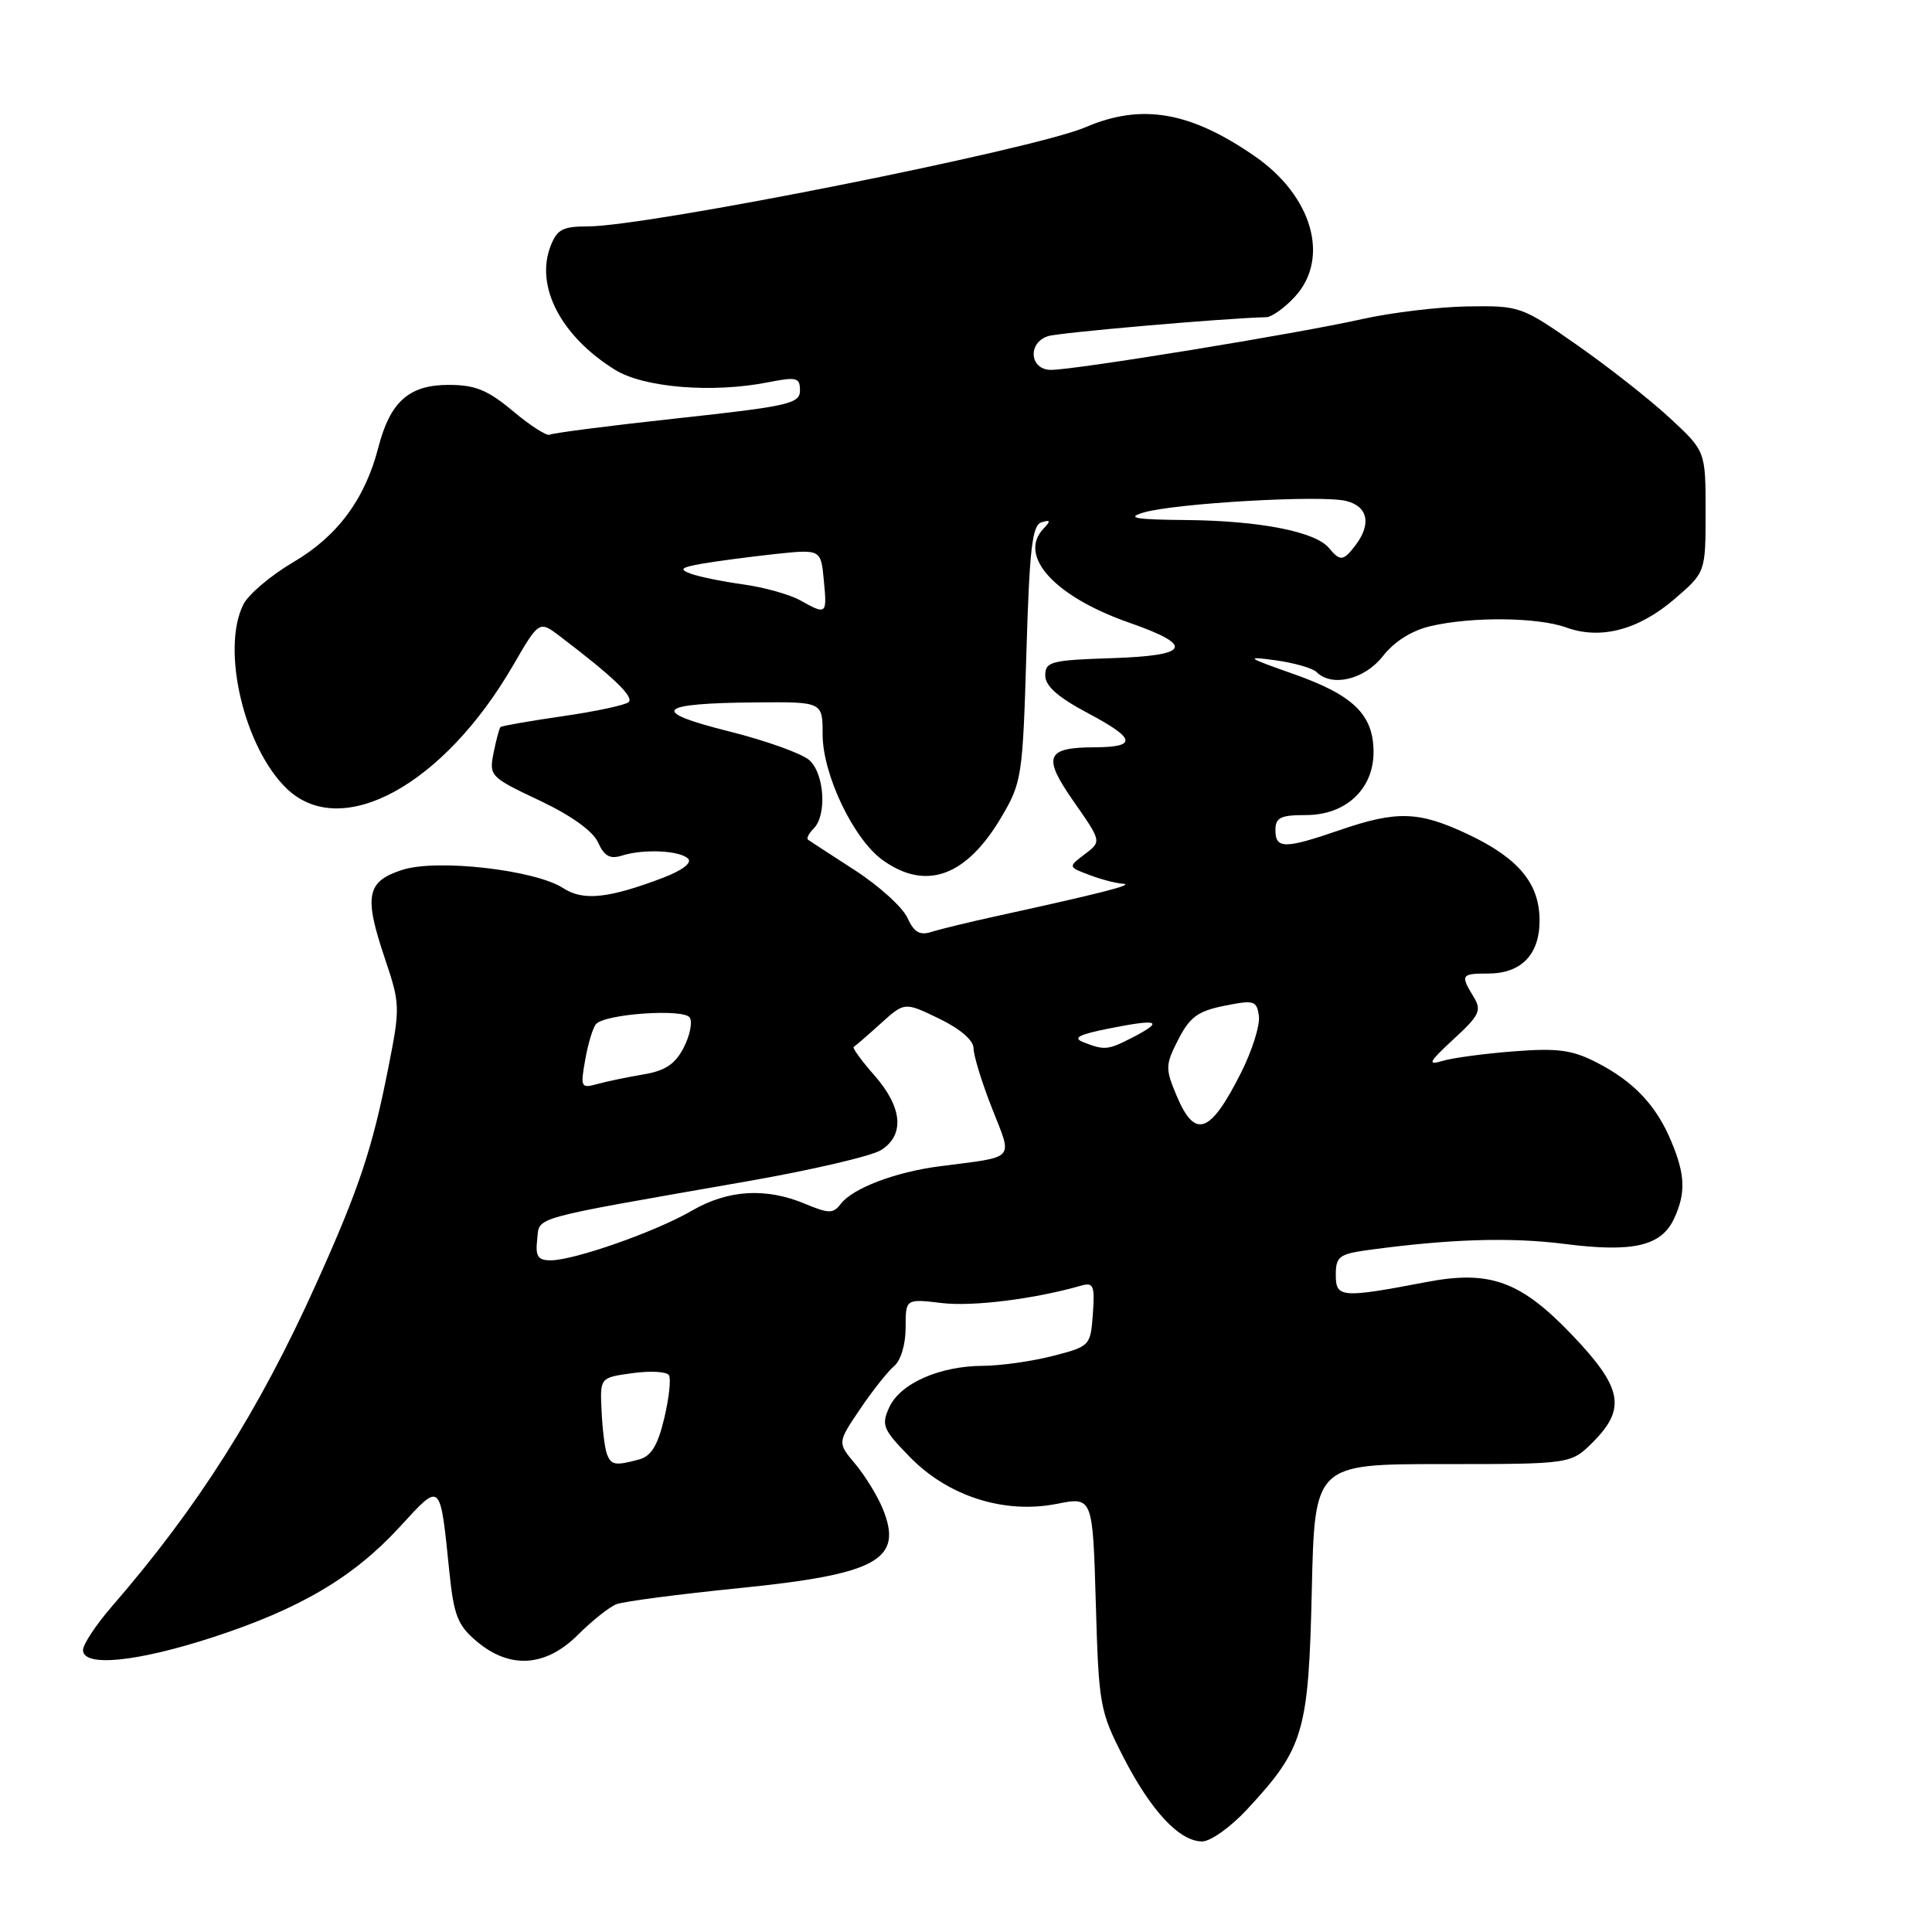 <?xml version="1.0" encoding="UTF-8" standalone="no"?>
<!DOCTYPE svg PUBLIC "-//W3C//DTD SVG 1.1//EN" "http://www.w3.org/Graphics/SVG/1.1/DTD/svg11.dtd" >
<svg xmlns="http://www.w3.org/2000/svg" xmlns:xlink="http://www.w3.org/1999/xlink" version="1.1" viewBox="0 0 256 256">
 <g >
 <path fill="currentColor"
d=" M 165.25 239.75 C 172.77 231.64 173.39 229.55 173.82 210.75 C 174.20 194.00 174.20 194.00 191.18 194.00 C 208.15 194.00 208.15 194.00 211.08 191.08 C 215.51 186.64 214.97 183.87 208.34 176.92 C 201.51 169.76 197.44 168.27 189.05 169.87 C 177.74 172.03 177.00 171.97 177.00 168.94 C 177.00 166.51 177.44 166.17 181.25 165.64 C 192.04 164.17 200.12 163.91 207.34 164.83 C 216.44 165.99 220.17 165.11 221.86 161.40 C 223.39 158.05 223.30 155.64 221.45 151.23 C 219.46 146.45 216.47 143.30 211.56 140.78 C 208.30 139.11 206.39 138.86 200.56 139.31 C 196.68 139.61 192.42 140.18 191.09 140.59 C 189.09 141.19 189.34 140.71 192.59 137.71 C 196.07 134.51 196.36 133.89 195.25 132.07 C 193.49 129.19 193.61 129.00 197.17 129.00 C 201.57 129.00 204.00 126.50 204.00 121.98 C 204.00 117.07 201.23 113.73 194.54 110.56 C 188.02 107.48 185.11 107.38 177.50 110.00 C 170.23 112.50 169.00 112.50 169.00 110.00 C 169.00 108.33 169.67 108.00 173.05 108.00 C 178.32 108.00 182.00 104.57 182.00 99.66 C 182.00 94.71 179.35 92.12 171.46 89.33 C 165.12 87.10 164.90 86.93 169.00 87.49 C 171.47 87.83 173.93 88.53 174.45 89.05 C 176.49 91.09 180.82 90.04 183.25 86.93 C 184.78 84.98 187.08 83.54 189.58 82.96 C 195.04 81.69 203.75 81.78 207.52 83.14 C 212.07 84.79 217.07 83.49 221.84 79.41 C 226.00 75.84 226.00 75.84 226.00 67.81 C 226.00 59.78 226.00 59.78 221.25 55.38 C 218.64 52.96 213.12 48.62 209.00 45.74 C 201.62 40.58 201.39 40.50 194.50 40.60 C 190.65 40.66 184.35 41.42 180.50 42.28 C 171.97 44.20 142.37 49.03 139.25 49.01 C 136.43 49.00 136.13 45.41 138.88 44.54 C 140.39 44.06 162.40 42.15 167.80 42.03 C 168.51 42.01 170.20 40.81 171.55 39.35 C 176.27 34.26 173.92 25.98 166.25 20.69 C 157.69 14.77 151.26 13.67 143.83 16.86 C 136.94 19.81 85.80 30.00 77.88 30.00 C 74.54 30.00 73.80 30.40 72.93 32.67 C 70.91 38.00 74.37 44.59 81.51 49.01 C 85.33 51.37 94.41 52.11 101.75 50.66 C 105.57 49.91 106.00 50.02 106.00 51.74 C 106.00 53.49 104.49 53.83 89.75 55.43 C 80.81 56.40 73.21 57.38 72.84 57.60 C 72.48 57.82 70.30 56.43 68.00 54.50 C 64.62 51.67 62.97 51.00 59.44 51.00 C 54.19 51.00 51.69 53.23 50.12 59.33 C 48.36 66.14 44.71 71.06 38.88 74.48 C 35.92 76.22 32.94 78.73 32.26 80.07 C 29.26 85.98 32.34 99.08 38.01 104.51 C 45.25 111.44 58.76 104.07 67.98 88.18 C 71.44 82.21 71.44 82.21 74.26 84.36 C 81.27 89.69 84.04 92.35 83.30 93.03 C 82.86 93.43 78.93 94.27 74.56 94.90 C 70.20 95.53 66.49 96.18 66.32 96.34 C 66.16 96.51 65.74 98.05 65.40 99.77 C 64.79 102.81 64.95 102.98 71.45 106.05 C 75.66 108.04 78.55 110.10 79.24 111.62 C 80.07 113.45 80.83 113.87 82.41 113.37 C 85.28 112.46 90.09 112.69 91.18 113.78 C 91.73 114.33 90.38 115.35 87.80 116.33 C 80.63 119.05 77.27 119.40 74.66 117.70 C 70.94 115.26 57.86 113.77 53.28 115.27 C 48.57 116.80 48.20 118.69 50.99 126.98 C 53.02 133.00 53.04 133.47 51.48 141.35 C 49.34 152.24 47.58 157.51 41.88 170.15 C 34.30 186.97 26.25 199.68 14.80 212.89 C 12.71 215.31 11.00 217.89 11.00 218.64 C 11.00 220.93 18.10 220.23 28.16 216.96 C 39.78 213.17 46.83 209.01 53.01 202.28 C 58.48 196.32 58.30 196.16 59.54 208.26 C 60.14 214.09 60.64 215.36 63.19 217.51 C 67.58 221.20 72.32 220.88 76.59 216.61 C 78.45 214.75 80.75 212.92 81.70 212.56 C 82.65 212.20 89.94 211.24 97.90 210.44 C 116.31 208.59 119.76 206.67 116.94 199.85 C 116.23 198.14 114.59 195.48 113.30 193.95 C 110.96 191.16 110.96 191.16 113.95 186.73 C 115.60 184.29 117.63 181.72 118.47 181.02 C 119.36 180.29 120.00 178.14 120.00 175.92 C 120.00 172.09 120.00 172.09 124.79 172.66 C 128.91 173.15 137.07 172.13 143.31 170.34 C 144.89 169.89 145.08 170.38 144.81 174.10 C 144.50 178.33 144.44 178.40 139.50 179.67 C 136.75 180.38 132.57 180.97 130.22 180.98 C 124.48 181.01 119.27 183.32 117.83 186.48 C 116.75 188.84 116.99 189.41 120.57 193.07 C 125.65 198.28 133.08 200.64 140.02 199.27 C 144.79 198.33 144.79 198.33 145.20 212.42 C 145.59 225.98 145.73 226.73 148.87 232.86 C 152.53 239.98 156.29 244.00 159.30 244.00 C 160.40 244.00 163.08 242.09 165.25 239.75 Z  M 80.42 192.66 C 80.14 191.93 79.82 189.35 79.71 186.93 C 79.50 182.54 79.50 182.54 83.80 181.95 C 86.16 181.62 88.34 181.74 88.64 182.22 C 88.93 182.70 88.65 185.28 88.01 187.95 C 87.15 191.55 86.28 192.96 84.67 193.39 C 81.51 194.24 80.99 194.15 80.42 192.66 Z  M 71.18 164.25 C 71.54 161.15 69.70 161.66 99.00 156.53 C 107.53 155.04 115.51 153.18 116.75 152.39 C 119.91 150.38 119.58 146.73 115.87 142.50 C 114.14 140.54 112.91 138.84 113.12 138.72 C 113.34 138.60 114.94 137.21 116.69 135.63 C 119.86 132.76 119.86 132.76 124.43 134.97 C 127.23 136.32 129.00 137.85 129.00 138.90 C 129.00 139.85 130.09 143.41 131.43 146.81 C 134.19 153.87 134.79 153.20 124.50 154.54 C 118.62 155.30 112.95 157.46 111.39 159.54 C 110.40 160.83 109.84 160.83 106.67 159.51 C 101.48 157.34 96.47 157.64 91.68 160.42 C 86.90 163.20 76.08 167.00 72.97 167.00 C 71.27 167.00 70.93 166.48 71.18 164.25 Z  M 155.89 145.15 C 154.39 141.57 154.41 141.10 156.14 137.72 C 157.66 134.76 158.74 133.97 162.24 133.27 C 166.18 132.48 166.52 132.58 166.81 134.63 C 166.98 135.84 165.91 139.24 164.43 142.17 C 160.34 150.28 158.34 150.98 155.89 145.15 Z  M 77.55 140.39 C 77.93 138.25 78.57 136.14 78.98 135.69 C 80.22 134.33 90.65 133.62 91.40 134.84 C 91.78 135.45 91.41 137.24 90.58 138.84 C 89.47 141.00 88.13 141.89 85.29 142.36 C 83.21 142.71 80.46 143.28 79.18 143.63 C 76.97 144.24 76.89 144.09 77.55 140.39 Z  M 143.56 138.10 C 142.08 137.52 142.92 137.08 147.06 136.26 C 153.49 134.98 154.29 135.28 150.14 137.43 C 146.79 139.16 146.38 139.20 143.56 138.10 Z  M 120.23 121.60 C 119.59 120.21 116.47 117.38 113.29 115.32 C 110.10 113.26 107.31 111.44 107.07 111.27 C 106.83 111.10 107.17 110.43 107.82 109.78 C 109.59 108.01 109.24 102.53 107.25 100.73 C 106.29 99.86 101.48 98.13 96.56 96.90 C 85.95 94.24 86.98 93.18 100.25 93.07 C 109.00 93.00 109.00 93.00 109.00 97.30 C 109.00 102.64 113.11 111.23 116.99 113.99 C 122.74 118.09 128.08 116.12 132.73 108.20 C 135.39 103.69 135.52 102.82 136.00 86.58 C 136.41 72.71 136.77 69.58 138.00 69.21 C 139.21 68.84 139.26 69.01 138.25 70.07 C 134.85 73.68 139.78 79.07 149.61 82.50 C 158.34 85.55 157.70 86.87 147.32 87.21 C 139.26 87.47 138.50 87.67 138.50 89.50 C 138.50 90.91 140.19 92.40 144.27 94.56 C 150.50 97.87 150.70 98.99 145.08 99.02 C 138.56 99.04 138.10 100.23 142.26 106.19 C 145.97 111.50 145.97 111.50 143.75 113.18 C 141.52 114.87 141.52 114.87 144.33 115.93 C 145.87 116.52 147.89 117.05 148.82 117.10 C 150.44 117.20 145.85 118.37 132.00 121.40 C 128.43 122.18 124.57 123.12 123.44 123.48 C 121.87 123.98 121.11 123.54 120.23 121.60 Z  M 106.00 79.53 C 104.62 78.77 101.25 77.82 98.50 77.44 C 95.75 77.06 92.62 76.42 91.54 76.02 C 89.93 75.43 90.20 75.19 93.04 74.69 C 94.94 74.36 99.26 73.79 102.63 73.42 C 108.77 72.77 108.77 72.77 109.16 76.88 C 109.60 81.46 109.54 81.51 106.00 79.53 Z  M 176.09 72.61 C 174.30 70.45 166.96 69.01 157.31 68.91 C 150.42 68.85 149.16 68.63 151.50 67.92 C 155.61 66.69 175.12 65.56 178.37 66.38 C 181.26 67.10 181.75 69.42 179.61 72.25 C 178.00 74.36 177.58 74.41 176.09 72.61 Z "/>
</g>
</svg>